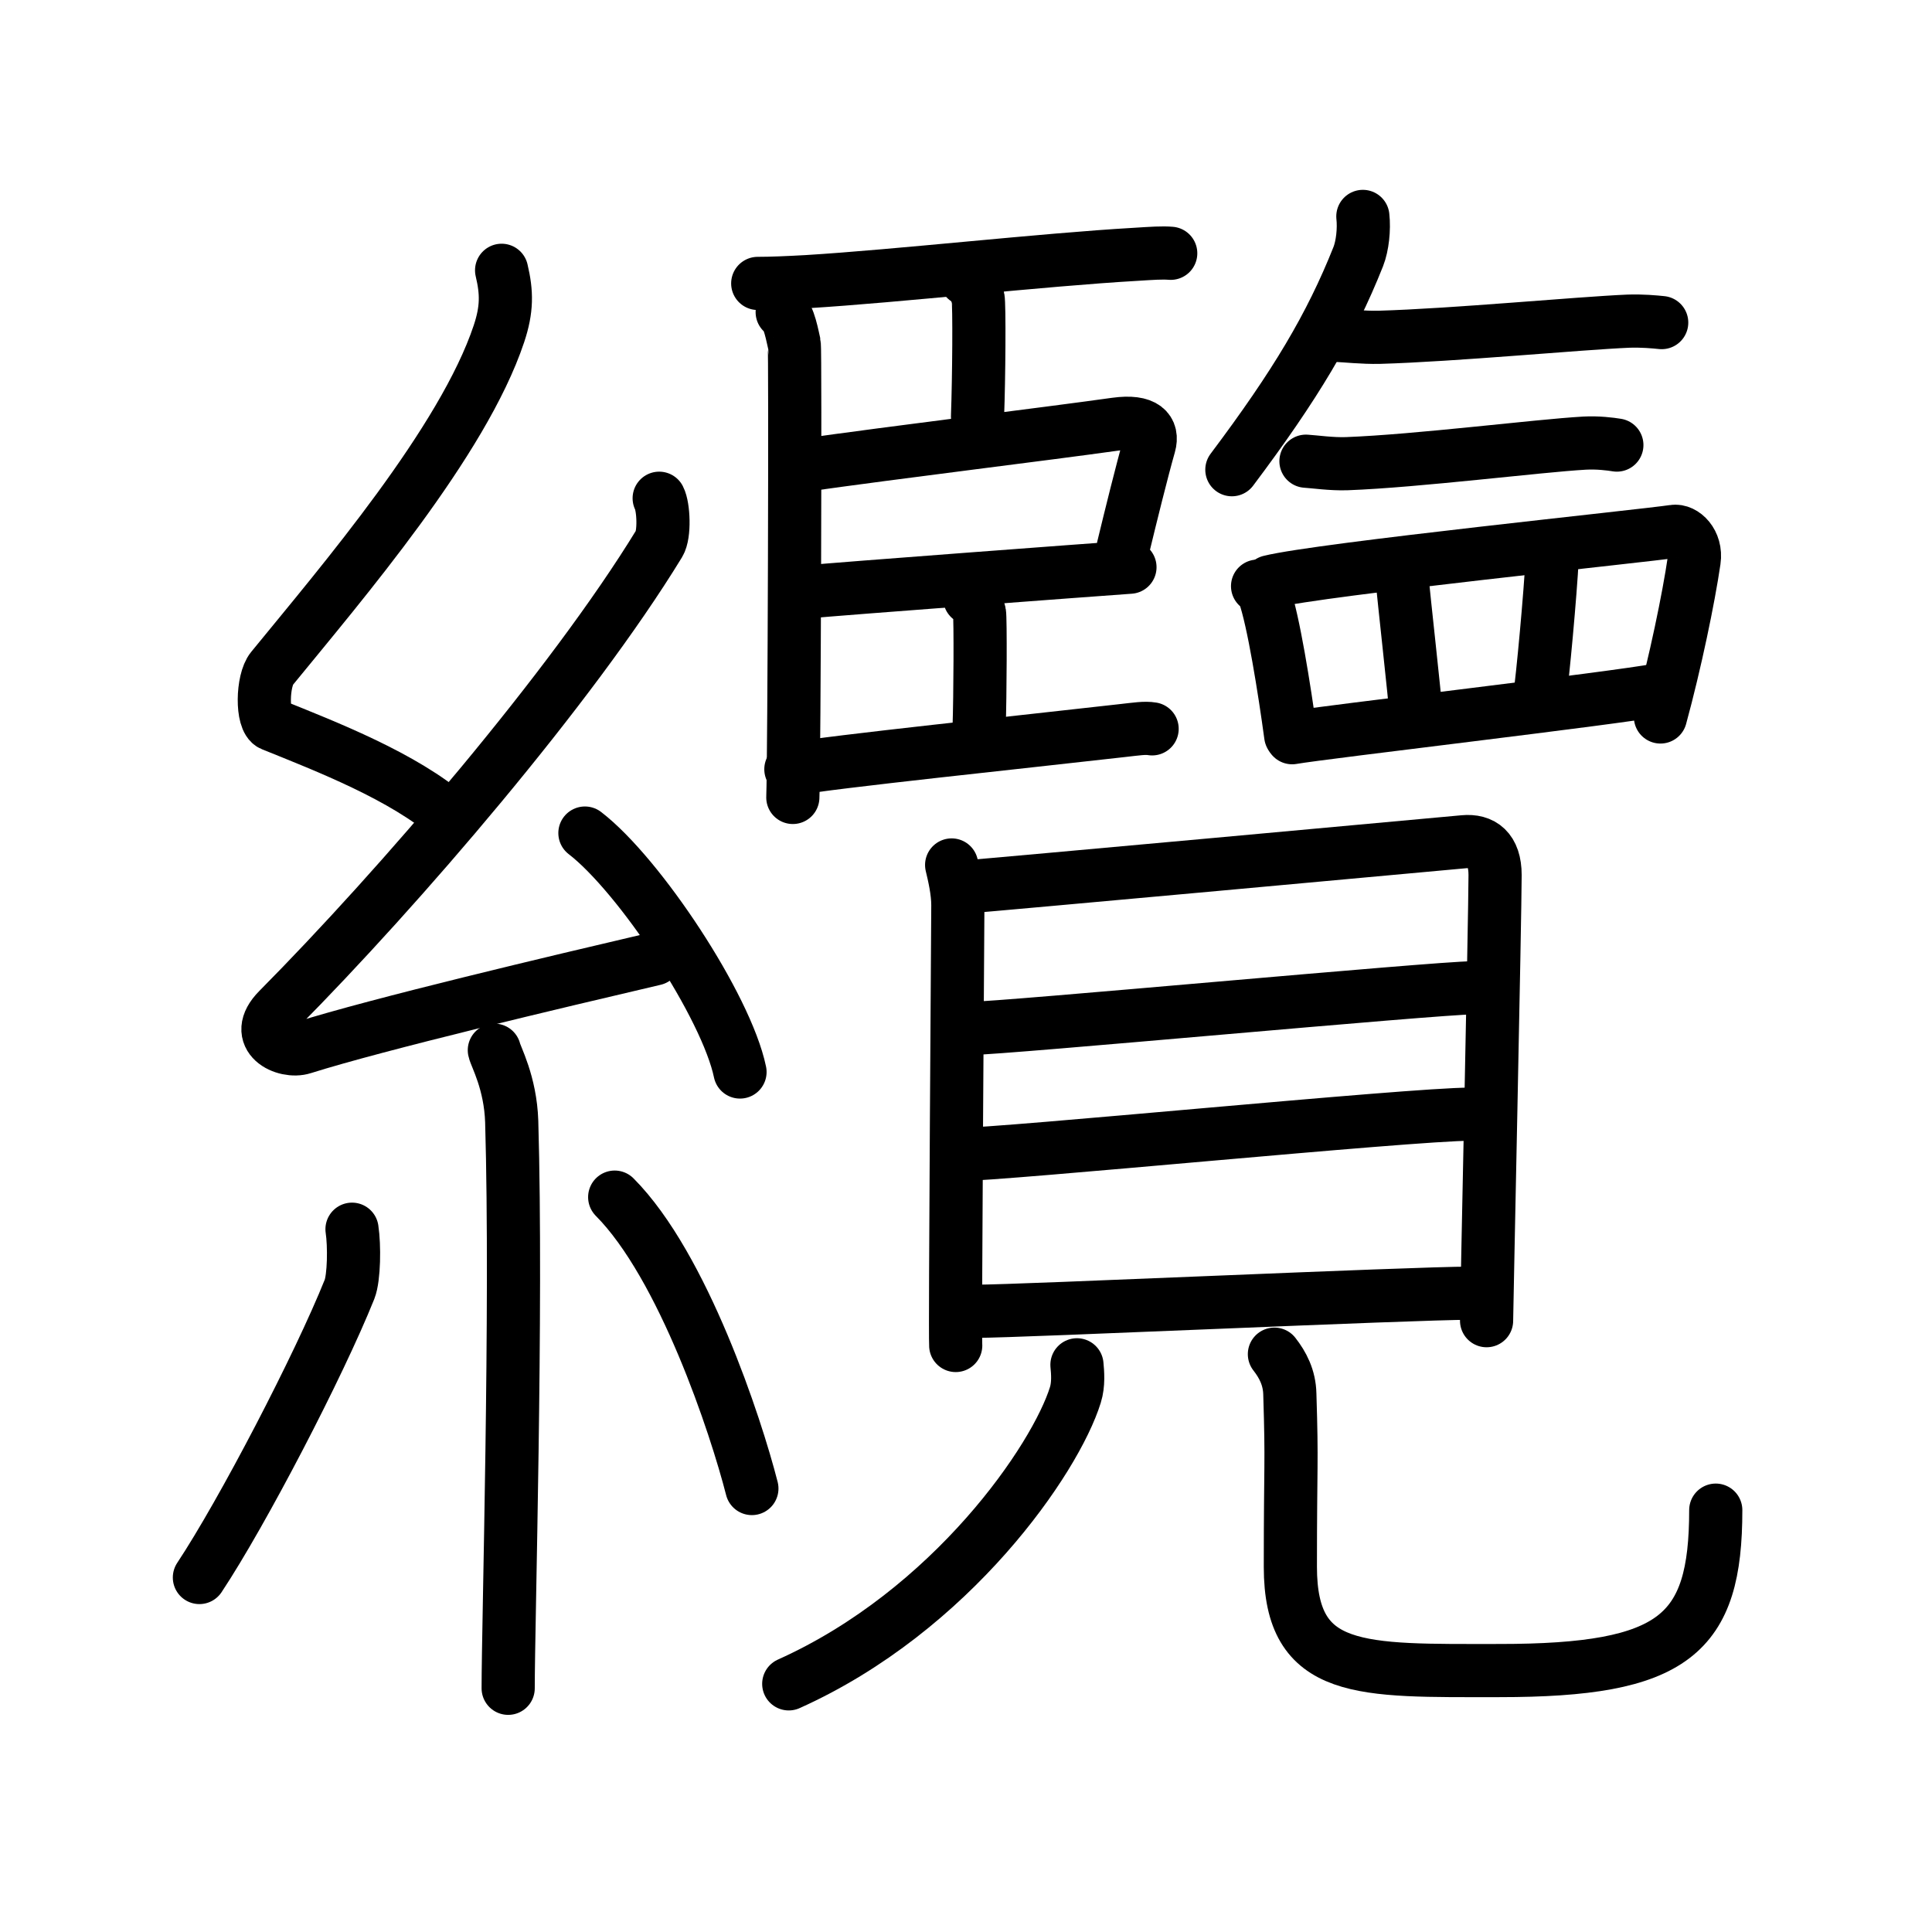 <svg xmlns="http://www.w3.org/2000/svg" width="109" height="109" viewBox="0 0 109 109" style="fill:none;stroke:currentColor;stroke-width:3;stroke-linecap:round;stroke-linejoin:round;">
<path id="kvg:07e9c-s1" d="M28.3,15.25c0.3,1.26,0.31,2.2-0.15,3.58c-2.02,6.07-8.85,14.04-12.81,18.89c-0.55,0.67-0.59,2.92,0,3.16c3.12,1.26,7.41,2.92,10.09,5.24"/>
<path id="kvg:07e9c-s2" d="M37.19,28.11c0.25,0.48,0.32,2.04,0,2.56C32.25,38.76,22.5,50.1,15.7,56.96c-1.56,1.57,0.39,2.48,1.4,2.15c4.25-1.34,14.36-3.73,19.83-5.01"/>
<path id="kvg:07e9c-s3" d="M33,47c3.09,2.38,7.98,9.78,8.75,13.48"/>
<path id="kvg:07e9c-s4" d="M27.89,59.25c0.07,0.35,0.91,1.82,0.98,4.03c0.31,10.63-0.2,28.35-0.2,31.97"/>
<path id="kvg:07e9c-s5" d="M19.86,69.35c0.14,0.92,0.12,2.73-0.14,3.39C18,77.03,13.69,85.32,11.25,89"/>
<path id="kvg:07e9c-s6" d="M34.68,67.54c3.87,3.89,6.84,12.91,7.74,16.44"/>
<path id="kvg:07e9c-s7" d="M44.13,17.61c0.38,0.14,0.6,1.47,0.68,1.78c0.07,0.31,0,23.63-0.08,25.6"/>
<path id="kvg:07e9c-s8" d="M42.75,15.99c0.74,0,1.69-0.04,2.77-0.1c5.1-0.31,13.31-1.24,18.53-1.54c0.95-0.06,1.52-0.1,2-0.06"/>
<path id="kvg:07e9c-s9" d="M54.5,15.75c0.38,0.15,0.6,0.73,0.68,1.06c0.08,0.33,0.05,4.56-0.03,6.68"/>
<path id="kvg:07e9c-s10" d="M45.04,26.29c5.94-0.84,13.77-1.78,17.9-2.36c1.67-0.23,2.13,0.36,1.9,1.18c-0.42,1.48-1.04,3.99-1.47,5.77"/>
<path id="kvg:07e9c-s11" d="M45.31,33.41C47.7,33.19,61.5,32.16,63.75,32"/>
<path id="kvg:07e9c-s12" d="M54.71,33.75c0.31,0.12,0.49,0.57,0.55,0.83c0.06,0.26,0.04,4.78-0.02,6.45"/>
<path id="kvg:07e9c-s13" d="M44.62,43.4c2.29-0.42,13.35-1.57,18.68-2.18c0.81-0.09,1.29-0.17,1.7-0.1"/>
<path id="kvg:07e9c-s14" d="M76.89,12.21c0.08,0.72-0.02,1.66-0.26,2.27c-1.56,3.92-3.54,7.24-7.13,12.02"/>
<path id="kvg:07e9c-s15" d="M75.4,18.92c0.51,0.02,1.51,0.13,2.41,0.11c4.2-0.12,11.25-0.79,14.04-0.91c0.78-0.03,1.51,0.04,1.9,0.08"/>
<path id="kvg:07e9c-s16" d="M73.68,26.02c0.49,0.03,1.44,0.17,2.3,0.14C80,26.01,86.75,25.15,89.4,25c0.75-0.04,1.45,0.05,1.82,0.11"/>
<path id="kvg:07e9c-s17" d="M70.95,33.07c0.15,0.15,0.31,0.27,0.37,0.45c0.52,1.44,1.15,5.4,1.5,7.98"/>
<path id="kvg:07e9c-s18" d="M71.64,32.82c2.86-0.71,21.26-2.6,22.78-2.84c0.56-0.09,1.31,0.61,1.16,1.64c-0.31,2.13-1.07,5.79-1.9,8.83"/>
<path id="kvg:07e9c-s19" d="M79.1,32.57c0.09,1.13,0.72,6.66,0.81,7.94"/>
<path id="kvg:07e9c-s20" d="M87.57,31.5c-0.09,1.88-0.54,6.81-0.72,7.96"/>
<path id="kvg:07e9c-s21" d="M72.9,41.62c1.76-0.31,18.27-2.23,20.68-2.7"/>
<path id="kvg:07e9c-s22" d="M53.69,48.8c0.14,0.58,0.35,1.48,0.35,2.26c0,0.78-0.17,24.07-0.12,24.85"/>
<path id="kvg:07e9c-s23" d="M54.46,50.04c1.36-0.1,26.88-2.43,28.12-2.55c1.04-0.1,1.77,0.43,1.77,1.88c0,2.25-0.48,24.54-0.48,25.14"/>
<path id="kvg:07e9c-s24" d="M54.75,58.02c1.84,0,26.31-2.29,28.37-2.29"/>
<path id="kvg:07e9c-s25" d="M54,65.14c2.63,0,25.55-2.28,28.96-2.28"/>
<path id="kvg:07e9c-s26" d="M55.06,73.98c2.57,0,24.58-1.02,27.9-1.02"/>
<path id="kvg:07e9c-s27" d="M60.76,77c0.04,0.42,0.1,1.1-0.09,1.7C59.56,82.29,53.72,90.86,44.5,95"/>
<path id="kvg:07e9c-s28" d="M71.9,76.4c0.47,0.6,0.85,1.32,0.87,2.25c0.13,4.15,0.03,3.66,0.03,9.75c0,6.09,3.96,5.85,11.79,5.85c9.89,0,12.21-2.02,12.21-9.05"/>
</svg>